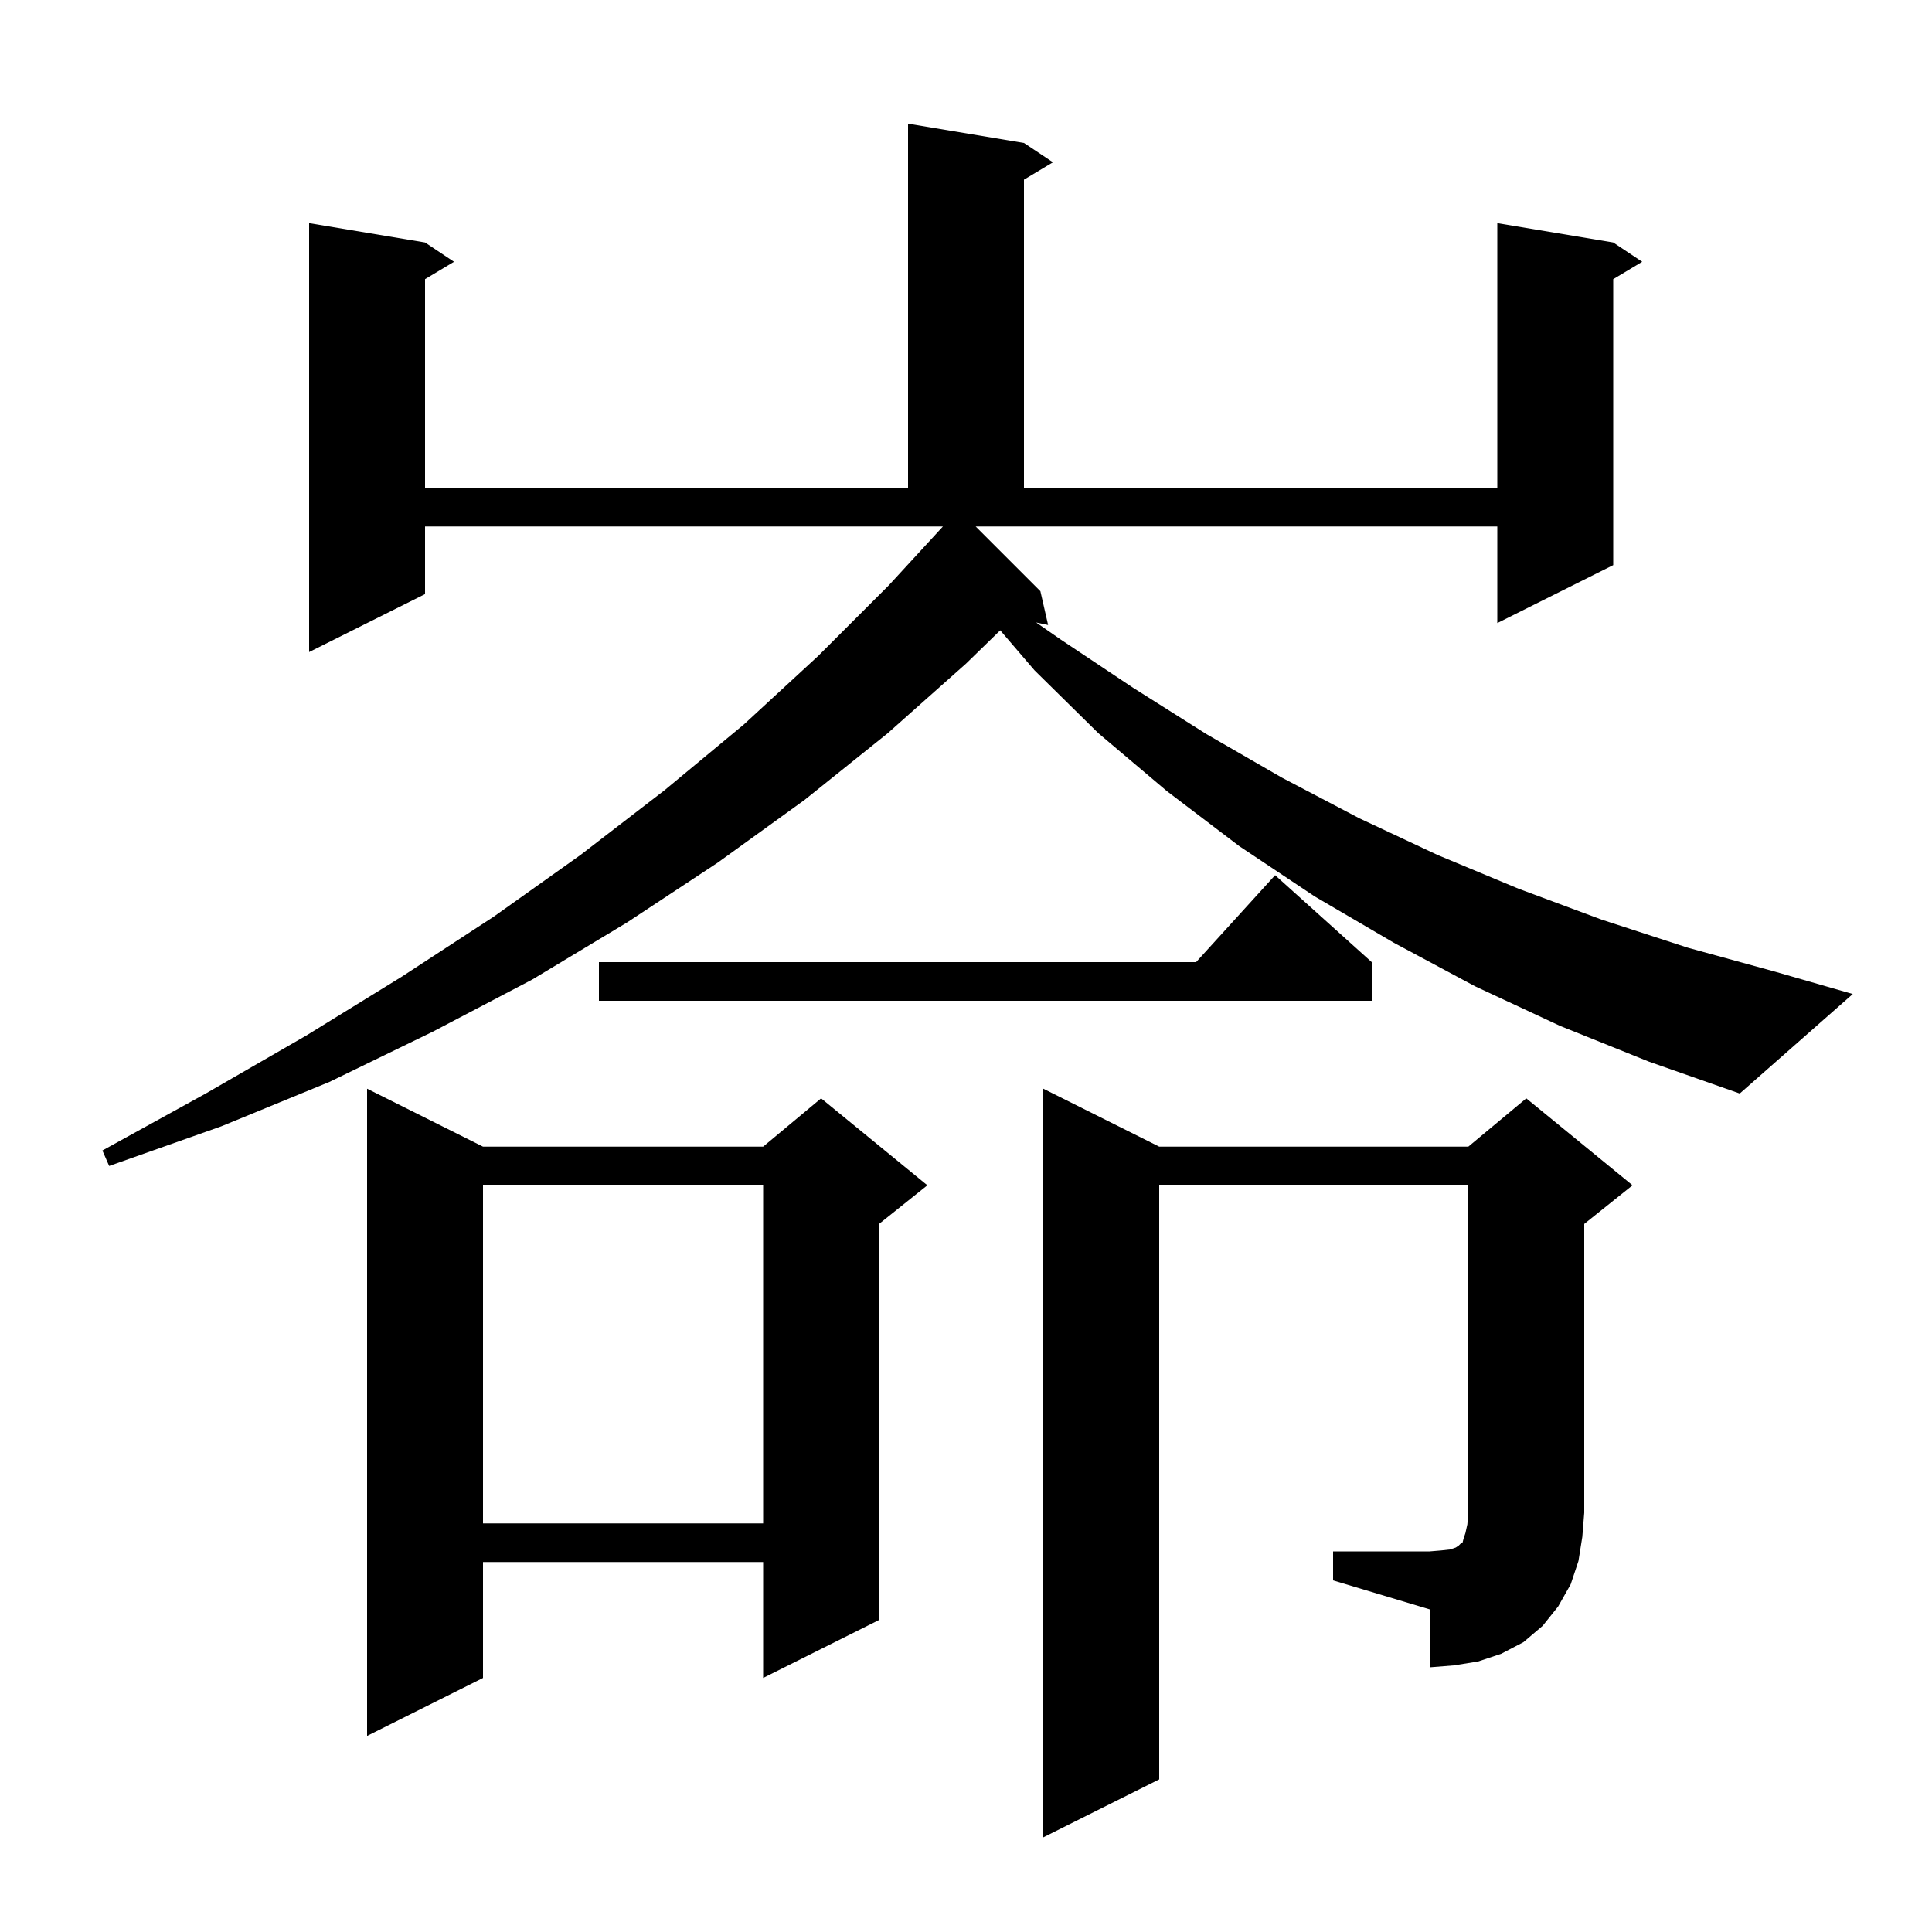 <svg xmlns="http://www.w3.org/2000/svg" xmlns:xlink="http://www.w3.org/1999/xlink" version="1.1" baseProfile="full" viewBox="0 0 200 200" width="200" height="200">
<g fill="black">
<path d="M 50.0 118.7 L 79.0 118.7 L 85.0 113.7 L 96.0 122.7 L 91.0 126.7 L 91.0 167.7 L 79.0 173.7 L 79.0 161.7 L 50.0 161.7 L 50.0 173.7 L 38.0 179.7 L 38.0 112.7 Z M 138.0 160.6 L 148.0 160.6 L 149.2 160.5 L 150.1 160.4 L 150.7 160.2 L 151.0 160.0 L 151.2 159.8 L 151.4 159.7 L 151.5 159.3 L 151.7 158.7 L 151.9 157.8 L 152.0 156.6 L 152.0 122.7 L 120.0 122.7 L 120.0 184.2 L 108.0 190.2 L 108.0 112.7 L 120.0 118.7 L 152.0 118.7 L 158.0 113.7 L 169.0 122.7 L 164.0 126.7 L 164.0 156.6 L 163.8 159.1 L 163.4 161.6 L 162.6 164.0 L 161.3 166.3 L 159.7 168.3 L 157.7 170.0 L 155.4 171.2 L 153.0 172.0 L 150.5 172.4 L 148.0 172.6 L 148.0 166.6 L 138.0 163.6 Z M 50.0 122.7 L 50.0 157.7 L 79.0 157.7 L 79.0 122.7 Z M 161.5 106.2 L 152.7 102.1 L 144.3 97.6 L 136.1 92.8 L 128.3 87.6 L 120.8 81.9 L 113.7 75.9 L 107.1 69.4 L 103.542 65.25 L 100.0 68.7 L 91.9 75.9 L 83.3 82.8 L 74.3 89.3 L 64.9 95.5 L 55.1 101.4 L 44.8 106.8 L 34.1 112.0 L 22.9 116.6 L 11.3 120.7 L 10.6 119.1 L 21.3 113.2 L 31.7 107.2 L 41.6 101.1 L 51.1 94.9 L 60.1 88.5 L 68.8 81.8 L 77.0 75.0 L 84.7 67.9 L 92.0 60.6 L 97.612 54.5 L 44.0 54.5 L 44.0 61.5 L 32.0 67.5 L 32.0 23.1 L 44.0 25.1 L 47.0 27.1 L 44.0 28.9 L 44.0 50.5 L 94.0 50.5 L 94.0 12.8 L 106.0 14.8 L 109.0 16.8 L 106.0 18.6 L 106.0 50.5 L 155.0 50.5 L 155.0 23.1 L 167.0 25.1 L 170.0 27.1 L 167.0 28.9 L 167.0 58.5 L 155.0 64.5 L 155.0 54.5 L 101.0 54.5 L 107.7 61.2 L 108.5 64.7 L 107.26 64.439 L 109.8 66.2 L 117.3 71.2 L 124.9 76.0 L 132.7 80.5 L 140.7 84.7 L 148.8 88.5 L 157.2 92.0 L 165.8 95.2 L 174.7 98.1 L 183.8 100.6 L 191.8 102.9 L 180.1 113.2 L 170.7 109.9 Z M 142.0 99.6 L 142.0 103.6 L 62.0 103.6 L 62.0 99.6 L 123.818 99.6 L 132.0 90.6 Z " />
</g>
</svg>
